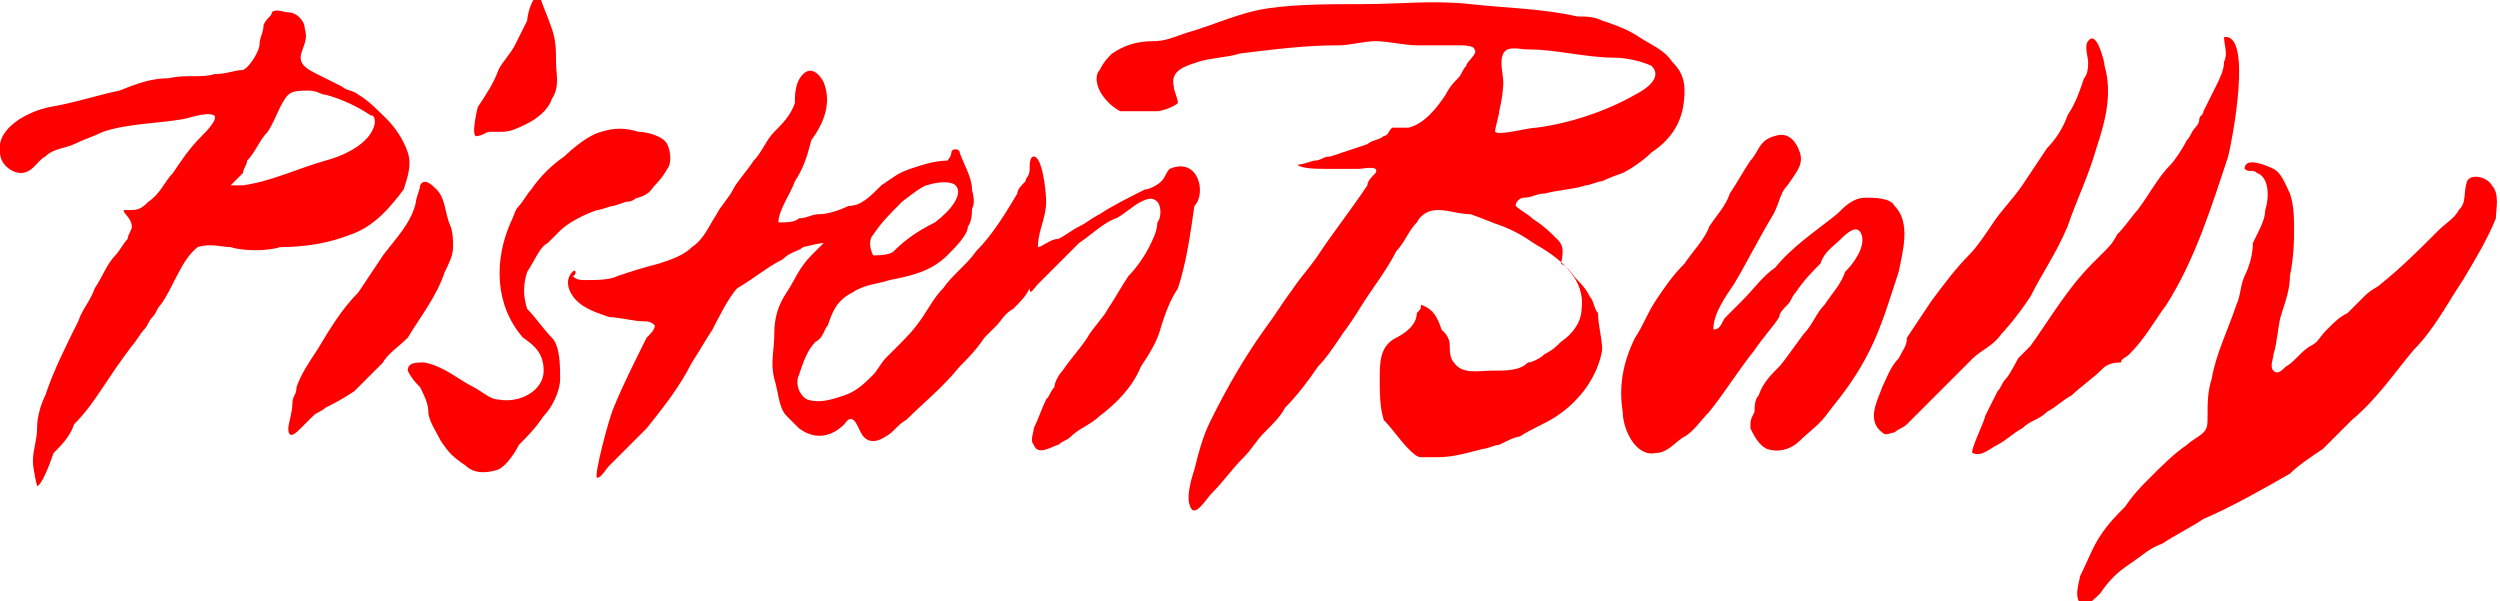 <?xml version="1.0" encoding="utf-8"?>
<!-- Generator: Adobe Illustrator 21.1.0, SVG Export Plug-In . SVG Version: 6.00 Build 0)  -->
<svg version="1.1" id="Layer_1" xmlns="http://www.w3.org/2000/svg" xmlns:xlink="http://www.w3.org/1999/xlink" x="0px" y="0px"
	 width="60.7px" height="14.6px" viewBox="0 0 60.7 14.6" style="enable-background:new 0 0 60.7 14.6;" xml:space="preserve">
<style type="text/css">
	.st0{fill:#FF0000;}
</style>
<g>
	<g>
		<path class="st0" d="M9.9,3.7C9.8,3.4,9.6,3.1,9.4,2.9C9.2,2.7,8.9,2.4,8.7,2.3C8.6,2.2,8.4,2.2,8.3,2.1C8.1,2,7.9,1.9,7.7,1.8
			C7.5,1.7,7.3,1.6,7.3,1.4c0-0.2,0.2-0.4,0.1-0.7c0-0.2-0.2-0.4-0.4-0.4c-0.1,0-0.3-0.1-0.4,0C6.6,0.4,6.5,0.4,6.4,0.6
			c0,0.2-0.1,0.3-0.1,0.5c0,0.1-0.2,0.5-0.4,0.6c-0.2,0-0.4,0.1-0.7,0.1c-0.3,0.1-0.7,0-1.1,0.1C3.7,1.9,3.4,2,2.9,2.2
			C2.4,2.3,1.8,2.5,1.2,2.6C0.7,2.7-0.1,3.1,0,3.7C0,4,0.3,4.2,0.5,4.2c0.3,0,0.4-0.3,0.6-0.4c0.2-0.2,0.5-0.2,0.7-0.3
			c0.2-0.1,0.5-0.2,0.7-0.3C3.1,3,3.8,3,4.4,2.9c0.1,0,0.6-0.2,0.8-0.1c0.1,0.1-0.2,0.4-0.3,0.5C4.6,3.6,4.4,3.9,4.2,4.2
			C4,4.4,3.9,4.7,3.6,4.9C3.5,5,3.4,5.1,3.2,5.1C3.2,5.1,3,5.1,3,5.1c0,0.1,0.2,0.2,0.2,0.4c0,0.1-0.1,0.2-0.1,0.3
			C3,5.9,2.9,6.1,2.8,6.2C2.6,6.4,2.5,6.7,2.3,7C2.2,7.3,2,7.5,1.9,7.8C1.6,8.4,1.3,9,1.1,9.6C1,9.8,0.9,10.1,0.9,10.4
			c0,0.3-0.1,0.5-0.1,0.8c0,0.2,0.1,0.6,0.1,0.6c0.1,0,0.3-0.5,0.4-0.8c0.2-0.2,0.4-0.4,0.5-0.7C2.1,10,2.3,9.7,2.5,9.4
			c0.2-0.3,0.4-0.6,0.7-1C3.3,8.3,3.4,8.1,3.5,8c0.1-0.1,0.1-0.2,0.2-0.3c0.1-0.1,0.1-0.2,0.2-0.3C4.2,7,4.4,6.3,4.8,6
			C5.1,5.9,5.4,6,5.6,6c0.3,0.1,0.9,0.1,1.2,0C7.4,6,8,5.9,8.5,5.7c0.6-0.2,1-0.7,1.3-1.1C9.9,4.3,10,4,9.9,3.7z M7.9,3.9
			C7.2,4.1,6.6,4.4,5.9,4.5c-0.1,0-0.2,0-0.3,0l0,0c0.1-0.1,0.2-0.2,0.3-0.3C5.9,4.1,6,4,6,3.9c0.2-0.2,0.3-0.5,0.5-0.7
			C6.7,2.9,6.8,2.5,7,2.3c0.1-0.1,0.3-0.1,0.5-0.1c0.2,0,0.3,0.1,0.4,0.1C8.3,2.4,8.7,2.6,9,2.8C9.1,2.8,9.1,2.9,9.1,3
			C9,3.5,8.3,3.8,7.9,3.9z"/>
	</g>
	<path class="st0" d="M7.1,9.8c0-0.2,0.1-0.2,0.1-0.4c0.1-0.3,0.3-0.6,0.5-0.9c0.3-0.5,0.6-1,1-1.4c0.2-0.3,0.4-0.6,0.6-0.9
		c0.3-0.4,0.7-0.8,0.8-1.3c0-0.1,0.1-0.3,0.1-0.4c0.1-0.2,0.3,0,0.4,0.1c0.2,0.2,0.2,0.5,0.3,0.8C11,5.6,11,5.8,11,6
		c0,0.2-0.1,0.4-0.2,0.6c-0.2,0.6-0.6,1.1-0.9,1.6C9.7,8.4,9.4,8.6,9.3,8.8C9.2,8.9,9.1,9,8.9,9.2C8.8,9.3,8.7,9.4,8.6,9.5
		C8.3,9.7,8.1,9.8,7.9,9.9c-0.1,0.1-0.2,0.1-0.3,0.2c-0.1,0.1-0.2,0.2-0.3,0.3c-0.1,0.1-0.3,0.3-0.3,0C7,10.3,7.1,10,7.1,9.8z"/>
	<path class="st0" d="M11.5,9.4c0.2,0.1,0.4,0.3,0.6,0.3c0.5,0.1,1.1-0.2,1.1-0.7c0-0.4-0.2-0.6-0.5-0.8C12,7.4,12,6.3,12.4,5.4
		c0.1-0.2,0.1-0.3,0.2-0.4c0.1-0.1,0.2-0.3,0.3-0.4c0.2-0.3,0.5-0.6,0.8-0.8c0,0,0.5-0.5,0.9-0.6c0.3-0.1,0.6-0.1,0.9,0
		c0.2,0,0.6,0.1,0.7,0.3c0.1,0.2,0.1,0.5,0,0.6c0,0-0.1,0.2-0.3,0.4c-0.1,0.1-0.1,0.2-0.4,0.3c-0.1,0-0.1,0.1-0.3,0.1
		c0,0-0.3,0.1-0.3,0.1c-0.1,0-0.3,0.1-0.4,0.1c-0.3,0.1-0.7,0.3-0.9,0.5c-0.1,0.1-0.2,0.2-0.3,0.3C13.1,6,13,6.3,12.8,6.6
		c-0.1,0.3-0.1,0.6,0,0.9C13,7.7,13.2,8,13.4,8.2c0.2,0.2,0.2,0.7,0.2,1c0,0.3-0.2,0.7-0.4,0.9c-0.2,0.3-0.4,0.5-0.6,0.7
		c-0.1,0.2-0.3,0.5-0.5,0.6c-0.3,0.1-0.6,0.1-0.8-0.1c-0.3-0.2-0.4-0.3-0.6-0.6c-0.1-0.2-0.3-0.5-0.3-0.7c0-0.2-0.1-0.4-0.2-0.6
		C10.1,9.3,10,9.2,9.9,9c0-0.2,0.2-0.2,0.4-0.2C10.8,8.9,11.1,9.2,11.5,9.4z"/>
	<path class="st0" d="M12.1,1.7c0.1-0.2,0.3-0.4,0.4-0.6c0.1-0.2,0.2-0.4,0.3-0.6c0-0.1,0.1-0.6,0.3-0.6c0.1,0.3,0.2,0.5,0.3,0.8
		c0.1,0.3,0.1,0.5,0.1,0.8c0,0.3,0.1,0.6-0.1,0.9C13.3,2.7,13,2.9,12.8,3c-0.2,0.1-0.4,0.2-0.6,0.2c-0.1,0-0.2,0-0.3,0
		c-0.1,0-0.2,0.1-0.3,0.1c-0.2,0.1,0-0.7,0-0.7C11.8,2.3,12,2,12.1,1.7z"/>
	<path class="st0" d="M28.4,4.1c-0.1,0.1-0.1,0.2-0.2,0.3c-0.1,0.1-0.3,0.2-0.4,0.2c-0.4,0.2-0.8,0.4-1.1,0.6
		c-0.2,0.1-0.3,0.2-0.5,0.3c-0.2,0.1-0.3,0.2-0.5,0.3C25.5,5.8,25.3,6,25.2,6c0-0.4,0.2-0.7,0.2-1.1c0-0.3-0.1-1.1-0.3-1.1
		c-0.1,0-0.1,0.2-0.1,0.3c0,0.2-0.1,0.2-0.1,0.3c-0.1,0.1-0.2,0.2-0.2,0.3c-0.3,0.5-0.6,1-1,1.4c-0.2,0.3-0.6,0.6-0.8,0.9
		c-0.2,0.2-0.3,0.4-0.5,0.7c-0.2,0.3-0.4,0.5-0.6,0.7c-0.1,0.1-0.2,0.2-0.3,0.3c-0.1,0.1-0.2,0.3-0.3,0.4c-0.2,0.2-0.4,0.4-0.7,0.5
		c-0.3,0.1-0.6,0.2-0.9,0.1c-0.2-0.1-0.3-0.4-0.2-0.6c0.1-0.3,0.2-0.6,0.4-0.8C20,8.2,20,8,20.1,7.9c0.1-0.3,0.2-0.6,0.6-0.8
		c0.3-0.2,0.6-0.2,0.9-0.3c0.5-0.1,1-0.2,1.4-0.6c0.2-0.2,0.5-0.5,0.5-0.7c0,0,0.1-0.1,0.1-0.4c0-0.1,0.1-0.1,0-0.5
		c0-0.3-0.2-0.6-0.3-0.9c0-0.1-0.2-0.1-0.2,0c0,0,0,0.1-0.1,0.2c-0.3,0-0.6,0.1-0.9,0.2c-0.3,0.1-0.4,0.2-0.7,0.4
		C21.1,4.8,20.9,5,20.6,5c-0.2,0.1-0.5,0.2-0.7,0.2c-0.2,0-0.3,0.1-0.5,0.1c-0.1,0.1-0.3,0.1-0.5,0.1c0-0.3,0.3-0.7,0.4-1
		c0.2-0.3,0.3-0.6,0.4-1C20,3,20.2,2.5,20,2c-0.1-0.2-0.3-0.4-0.5-0.2c-0.2,0.2-0.2,0.5-0.2,0.7C19.2,2.8,19,3,18.8,3.2
		c-0.2,0.2-0.3,0.5-0.5,0.7c-0.2,0.3-0.4,0.5-0.5,0.7c-0.1,0.2-0.3,0.4-0.4,0.6c-0.2,0.3-0.3,0.6-0.6,0.8c-0.2,0.2-0.5,0.3-0.8,0.4
		c-0.4,0.1-0.7,0.2-1,0.3c-0.2,0.1-0.5,0.1-0.8,0.1c-0.1,0-0.2,0-0.3-0.1C14,6.7,14,6.5,13.9,6.6c-0.2,0.2-0.1,0.5,0.1,0.7
		c0.2,0.2,0.5,0.3,0.8,0.4c0.2,0,0.6,0.1,0.8,0.1c0.1,0,0.2,0,0.3,0.1c0,0.1-0.1,0.2-0.2,0.3c-0.3,0.6-0.6,1.2-0.8,1.7
		c-0.1,0.2-0.5,1.7-0.4,1.7c0.1,0,0.2-0.2,0.3-0.3c0.1-0.1,0.2-0.2,0.3-0.3c0.2-0.2,0.4-0.4,0.6-0.6c0.4-0.5,0.8-1,1.1-1.6
		c0.2-0.3,0.3-0.5,0.5-0.8c0.1-0.2,0.4-0.8,0.6-1c0.5-0.3,0.7-0.5,1.1-0.7c0.2-0.2,0.4-0.2,0.5-0.3c0,0,0.4-0.1,0.5-0.1
		c0,0-0.2,0.2-0.3,0.3c-0.3,0.3-0.4,0.6-0.6,0.9c-0.2,0.3-0.3,0.6-0.3,1c0,0.4-0.1,0.7,0,1.1c0.1,0.3,0.1,0.7,0.3,0.9
		c0.1,0.1,0.2,0.2,0.3,0.3c0.4,0.3,0.8,0.2,1.1-0.1c0.2-0.3,0.3,0,0.4,0.2c0.1,0.2,0.3,0.3,0.6,0.1c0.2-0.1,0.3-0.3,0.5-0.4
		c0.4-0.4,0.9-0.8,1.3-1.3c0.2-0.2,0.4-0.4,0.6-0.7c0.1-0.1,0.2-0.2,0.3-0.3c0.1-0.1,0.2-0.3,0.4-0.4c0.2-0.2,0.3-0.3,0.4-0.5
		C25,7.2,25.1,7,25.2,6.9c0.3-0.3,0.7-0.7,1-1c0.3-0.2,0.6-0.5,0.9-0.6c0.2-0.1,0.4-0.3,0.6-0.4c0.2-0.1,0.3-0.1,0.4,0
		c0.1,0.1,0.1,0.4,0,0.5C28.1,5.6,28,5.8,27.9,6c-0.1,0.2-0.3,0.5-0.5,0.7c-0.2,0.3-0.3,0.5-0.5,0.8c-0.1,0.2-0.4,0.5-0.5,0.7
		c-0.2,0.3-0.4,0.5-0.6,0.8c-0.1,0.1-0.2,0.3-0.2,0.4c-0.1,0.1-0.1,0.2-0.2,0.3c-0.1,0.2-0.2,0.5-0.3,0.7c0,0.1-0.1,0.3,0,0.4
		c0.1,0.3,0.5,0,0.6,0c0.1-0.1,0.2-0.1,0.3-0.2c0.2-0.2,0.5-0.3,0.7-0.5c0.4-0.3,0.8-0.7,1-1.2c0.2-0.3,0.4-0.6,0.5-1
		c0.1-0.3,0.2-0.6,0.4-0.9c0.2-0.6,0.3-1.3,0.4-2C29.3,4.7,29.1,3.8,28.4,4.1z M21.2,5.7c0.2-0.3,0.4-0.5,0.7-0.8
		c0,0,0.5-0.4,0.6-0.4c0.3-0.1,0.6-0.1,0.7,0c0.2,0.2-0.1,0.6-0.5,0.9c-0.4,0.2-0.7,0.4-1,0.7c-0.1,0.1-0.4,0.1-0.5,0.1
		C21.1,6,21.1,5.8,21.2,5.7z"/>
	<path class="st0" d="M40.9,2.2c0-0.3-0.1-0.5-0.3-0.7c-0.2-0.3-0.5-0.4-0.8-0.6c-0.3-0.2-0.6-0.3-0.9-0.4c-0.2-0.1-0.4-0.1-0.6-0.1
		c-0.9-0.2-1.7-0.2-2.6-0.3c-0.9-0.1-1.7,0-2.6,0c-0.8,0-1.6,0-2.3,0.1c-0.7,0.1-1.3,0.4-2,0.6c-0.3,0.1-0.5,0.2-0.8,0.2
		C27.6,1,27.3,1.1,27,1.3c-0.1,0.1-0.2,0.2-0.3,0.4c-0.1,0.1-0.1,0.3,0,0.5c0.1,0.2,0.3,0.4,0.5,0.5c0.1,0,0.3,0,0.4,0
		c0.2,0,0.3,0,0.5,0c0.1,0,0.4-0.1,0.5-0.2c0-0.1-0.1-0.3-0.1-0.4c-0.1-0.4,0.3-0.5,0.6-0.6c0.3-0.1,0.7-0.1,1-0.2
		c0.8-0.1,1.6-0.2,2.4-0.2c0.3,0,0.6-0.1,0.9-0.1c0.3,0,0.7,0.1,1,0.1c0.3,0,0.7,0,1,0c0.1,0,0.4,0,0.4,0.1c0.1,0.1-0.2,0.3-0.2,0.4
		c-0.1,0.1-0.1,0.2-0.2,0.3c-0.1,0.1-0.2,0.2-0.3,0.4c-0.2,0.3-0.5,0.7-0.9,0.8c-0.1,0-0.3,0-0.4,0c-0.1,0.1-0.1,0.2-0.2,0.2
		c-0.1,0.1-0.3,0.1-0.4,0.2c-0.3,0.1-0.6,0.2-0.9,0.3c-0.2,0-0.2,0.1-0.4,0.1c0,0-0.3,0.1-0.4,0.1c0.1,0.1,0.5,0.1,0.7,0.1
		c0.3,0,0.5,0,0.8,0c0.1,0,0.5-0.1,0.4,0.1c-0.1,0.1-0.2,0.2-0.2,0.3c-0.4,0.6-0.8,1.1-1.2,1.7c-0.2,0.3-0.4,0.5-0.6,0.8
		C31.1,7.4,31,7.6,30.7,8c-0.5,0.7-0.9,1.4-1.3,2.2c-0.2,0.4-0.3,0.8-0.4,1.2c-0.1,0.3-0.2,0.7-0.1,0.9c0.1,0.3,0.4-0.2,0.5-0.3
		c0.3-0.3,0.5-0.6,0.8-0.9c0.2-0.2,0.3-0.4,0.5-0.6c0.2-0.2,0.4-0.4,0.5-0.6c0.3-0.3,0.6-0.7,0.8-1c0.2-0.2,0.4-0.5,0.6-0.8
		c0.3-0.4,0.4-0.6,0.6-0.9c0.2-0.3,0.5-0.7,0.7-1.1c0.2-0.2,0.3-0.5,0.5-0.7c0.1-0.2,0.3-0.3,0.5-0.3c0.3,0,0.5,0.1,0.8,0.1
		c0.3,0.1,0.5,0.2,0.8,0.3C37,5.7,37.2,5.9,37.4,6c0.5,0.3,1.1,0.8,1,1.5c0,0.3-0.2,0.6-0.5,0.8c-0.1,0.1-0.2,0.2-0.4,0.3
		c-0.1,0.1-0.3,0.2-0.4,0.2C36.9,9,36.6,9,36.2,9c-0.3,0-0.7,0.1-0.9-0.2c-0.1-0.1-0.1-0.3-0.1-0.4c0-0.2-0.1-0.3-0.2-0.4
		c-0.1-0.3-0.2-0.5-0.5-0.6c0,0.1,0,0.1-0.1,0.2c0,0.3-0.3,0.5-0.5,0.6c-0.4,0.2-0.4,0.6-0.4,1c0,0.3,0,0.7,0.1,1
		c0.2,0.2,0.4,0.5,0.6,0.7c0.1,0.1,0.2,0.2,0.3,0.2c0.1,0,0.3,0,0.4,0c0.4,0,0.7-0.1,1.1-0.2c0.1,0,0.3-0.1,0.4-0.1
		c0.2-0.1,0.4-0.2,0.5-0.2c0.3-0.2,0.6-0.3,0.9-0.5c0.6-0.4,1-1,1.1-1.6c0-0.3-0.1-0.6-0.1-0.9c-0.1-0.1-0.1-0.3-0.2-0.4
		c-0.1-0.2-0.2-0.3-0.3-0.4c-0.1-0.1-0.2-0.3-0.4-0.4C38,6,37.9,5.9,37.8,5.8c-0.2-0.2-0.3-0.3-0.6-0.5c-0.1-0.1-0.3-0.2-0.4-0.3
		c0-0.1,0.1-0.2,0.2-0.2c0.2,0,0.3-0.1,0.5-0.1c0.4-0.1,0.7-0.1,1-0.2c0.1,0,0.3-0.1,0.4-0.1c0.2-0.1,0.5-0.2,0.5-0.2
		c0.2-0.1,0.5-0.3,0.7-0.5C40.7,3.3,40.9,2.8,40.9,2.2z M39.7,2.3C39,2.7,38.1,3,37.3,3.1c-0.2,0-0.9,0.2-1,0.1
		c0-0.1,0.1-0.4,0.1-0.5C36.5,2.3,36.5,2,36.5,2c0-0.2-0.1-0.5,0-0.7c0.1-0.2,0.4-0.1,0.6-0.1c0.7,0,1.4,0.2,2.1,0.2
		c0.3,0,0.7,0.1,0.9,0.2C40.4,1.9,39.9,2.2,39.7,2.3z"/>
	<path class="st0" d="M39.7,8.2c0.2-0.3,0.3-0.6,0.5-0.9c0.2-0.3,0.4-0.6,0.7-0.9c0.2-0.3,0.5-0.6,0.6-0.9C41.7,5.2,41.9,5,42,4.7
		c0.2-0.3,0.3-0.5,0.5-0.8c0.2-0.2,0.2-0.5,0.6-0.6c0.3-0.1,0.5,0.1,0.6,0.4c0.1,0.3-0.1,0.5-0.3,0.8c-0.2,0.2-0.2,0.5-0.4,0.8
		c-0.3,0.5-0.6,1.1-0.9,1.6c-0.2,0.3-0.5,0.7-0.5,1.1c0.2,0,0.2-0.2,0.3-0.3c0.1-0.1,0.3-0.3,0.4-0.4c0.3-0.3,0.5-0.6,0.8-0.8
		c0.4-0.5,1-0.9,1.5-1.3c0.2-0.2,0.4-0.4,0.7-0.4c0.2,0,0.6,0,0.7,0.2c0.4,0.4,0.2,1.1,0.1,1.6c-0.2,0.6-0.4,1.3-0.7,1.9
		c-0.3,0.6-0.6,1-1,1.5c-0.2,0.3-0.5,0.5-0.7,0.7c-0.2,0.2-0.5,0.3-0.8,0.2c-0.2-0.1-0.3-0.3-0.4-0.5c0-0.2,0-0.2,0.1-0.4
		c0-0.1,0-0.3,0.1-0.4c0.1-0.3,0.3-0.5,0.5-0.7c0.1-0.1,0.3-0.4,0.6-0.8c0.2-0.2,0.3-0.5,0.5-0.7c0.2-0.3,0.4-0.5,0.5-0.8
		C45,6.4,45.3,6,45.2,5.7c-0.1-0.3-0.4,0-0.5,0.1c-0.2,0.2-0.4,0.3-0.5,0.6c-0.2,0.2-0.4,0.4-0.6,0.7c-0.1,0.1-0.1,0.2-0.2,0.3
		c-0.1,0.1-0.2,0.2-0.2,0.3c-0.2,0.3-0.4,0.5-0.6,0.8c-0.4,0.5-0.7,1-1.1,1.5c-0.2,0.2-0.4,0.5-0.6,0.6c-0.2,0.1-0.4,0.4-0.7,0.4
		c-0.5,0.1-0.8-0.6-0.8-1C39.3,9.4,39.4,8.8,39.7,8.2z"/>
	<path class="st0" d="M45.7,9.4c0.1-0.2,0.2-0.5,0.4-0.7c0.1-0.2,0.2-0.3,0.2-0.5c0.2-0.3,0.4-0.6,0.6-0.9c0.3-0.4,0.6-0.8,0.9-1.1
		C48,6,48.2,5.7,48.4,5.4c0.2-0.3,0.5-0.6,0.7-0.9c0.2-0.3,0.4-0.6,0.6-0.9c0.2-0.2,0.4-0.5,0.5-0.8c0.2-0.3,0.3-0.6,0.4-0.9
		c0.1-0.1,0.1-0.3,0.1-0.4c0-0.1-0.1-0.4,0-0.5c0.2-0.3,0.4,0.5,0.4,0.6c0.2,0.7,0,1.4-0.2,2c-0.2,0.7-0.5,1.3-0.7,1.9
		c-0.3,0.7-0.6,1.1-0.9,1.7c-0.4,0.6-0.7,0.9-0.7,0.9c-0.2,0.3-0.5,0.4-0.7,0.6C47.4,9.2,47,9.6,46.6,10c-0.1,0.1-0.2,0.2-0.3,0.3
		c-0.1,0.1-0.2,0.1-0.3,0.2c-0.1,0-0.2,0.1-0.3,0C45.3,10.2,45.6,9.7,45.7,9.4z"/>
	<path class="st0" d="M48.2,10.1c0.1-0.2,0.2-0.4,0.3-0.6c0.1-0.1,0.1-0.2,0.2-0.3C48.8,9.1,49,8.7,49,8.7c0.1-0.1,0.2-0.2,0.3-0.3
		c0.5-0.7,0.9-1.4,1.5-2c0.1-0.1,0.2-0.2,0.3-0.3c0.1-0.1,0.2-0.2,0.3-0.4c0.2-0.2,0.4-0.5,0.5-0.6c0.3-0.4,0.5-0.8,0.8-1.1
		c0.1-0.1,0.3-0.4,0.4-0.6c0.1-0.1,0.1-0.2,0.2-0.3c0,0,0.1-0.1,0.1-0.2c0-0.1,0.1-0.1,0.1-0.2c0.1-0.2,0.2-0.4,0.3-0.6
		c0.1-0.2,0.2-0.4,0.2-0.6c0.1-0.2,0-0.4,0-0.6c0.7-0.1,0.2,2.5,0.1,2.9c-0.4,1.2-0.8,2.5-1.5,3.6c-0.3,0.4-0.5,0.8-0.9,1.2
		c-0.1,0.1-0.2,0.1-0.2,0.2C51.2,8.8,51.1,8.9,51,9c-0.2,0.2-0.5,0.4-0.7,0.6c-0.2,0.1-0.4,0.3-0.6,0.4c-0.2,0.2-0.4,0.2-0.6,0.4
		c-0.2,0.1-0.4,0.3-0.6,0.4c-0.2,0.1-0.4,0.3-0.6,0.2C47.8,11,48.2,10.2,48.2,10.1z"/>
	<path class="st0" d="M50.5,14c0.2-0.4,0.3-0.7,0.5-1c0.2-0.3,0.4-0.5,0.6-0.7c0.2-0.3,0.4-0.5,0.6-0.7c0.3-0.3,0.6-0.6,0.9-0.8
		c0.1-0.1,0.3-0.2,0.4-0.3c0.1-0.1,0.1-0.2,0.1-0.4c0-0.3,0-0.6,0.1-0.9c0.1-0.6,0.4-1.2,0.6-1.8c0.1-0.2,0.1-0.5,0.2-0.7
		c0.1-0.2,0.2-0.5,0.2-0.8C54.9,5.5,55,5.3,55,5.1c0.1-0.3,0.1-0.8-0.2-0.9c-0.1-0.1-0.2,0-0.3-0.1c0-0.3,0.5-0.1,0.7,0
		c0.2,0.1,0.3,0.4,0.4,0.6c0.1,0.3,0.1,0.6,0.1,0.9c0,0.2,0,0.6-0.1,1.1c0,0.3-0.1,0.6-0.2,0.9c-0.1,0.3-0.1,0.7-0.2,1
		c0,0.1-0.1,0.3,0,0.4c0.1,0.1,0.2,0,0.3-0.1c0.2-0.1,0.4-0.4,0.6-0.5c0.2-0.1,0.2-0.2,0.4-0.4c0.2-0.2,0.3-0.3,0.5-0.4
		c0.1-0.1,0.3-0.3,0.4-0.4C57.6,7,57.7,7,57.8,6.9c0.5-0.4,0.9-0.8,1.4-1.3c0.2-0.2,0.4-0.3,0.5-0.5c0.2-0.2,0.1-0.4,0.2-0.7
		c0.1-0.2,0.5-0.1,0.6,0.1c0.2,0.2,0.1,0.6,0.1,0.8c-0.2,0.5-0.5,1-0.8,1.5c-0.4,0.6-0.7,1.2-1.2,1.7c-0.5,0.6-0.9,1.2-1.5,1.7
		c-0.2,0.2-0.5,0.5-0.7,0.7c-0.3,0.2-0.6,0.4-0.8,0.6c-0.7,0.4-1.4,0.8-2.1,1.1c-0.3,0.2-0.7,0.4-1,0.6c-0.3,0.1-0.5,0.3-0.8,0.5
		c-0.3,0.2-0.5,0.4-0.7,0.7c-0.1,0.1-0.3,0.3-0.4,0.3C50.3,14.6,50.5,14.1,50.5,14z"/>
</g>
</svg>
